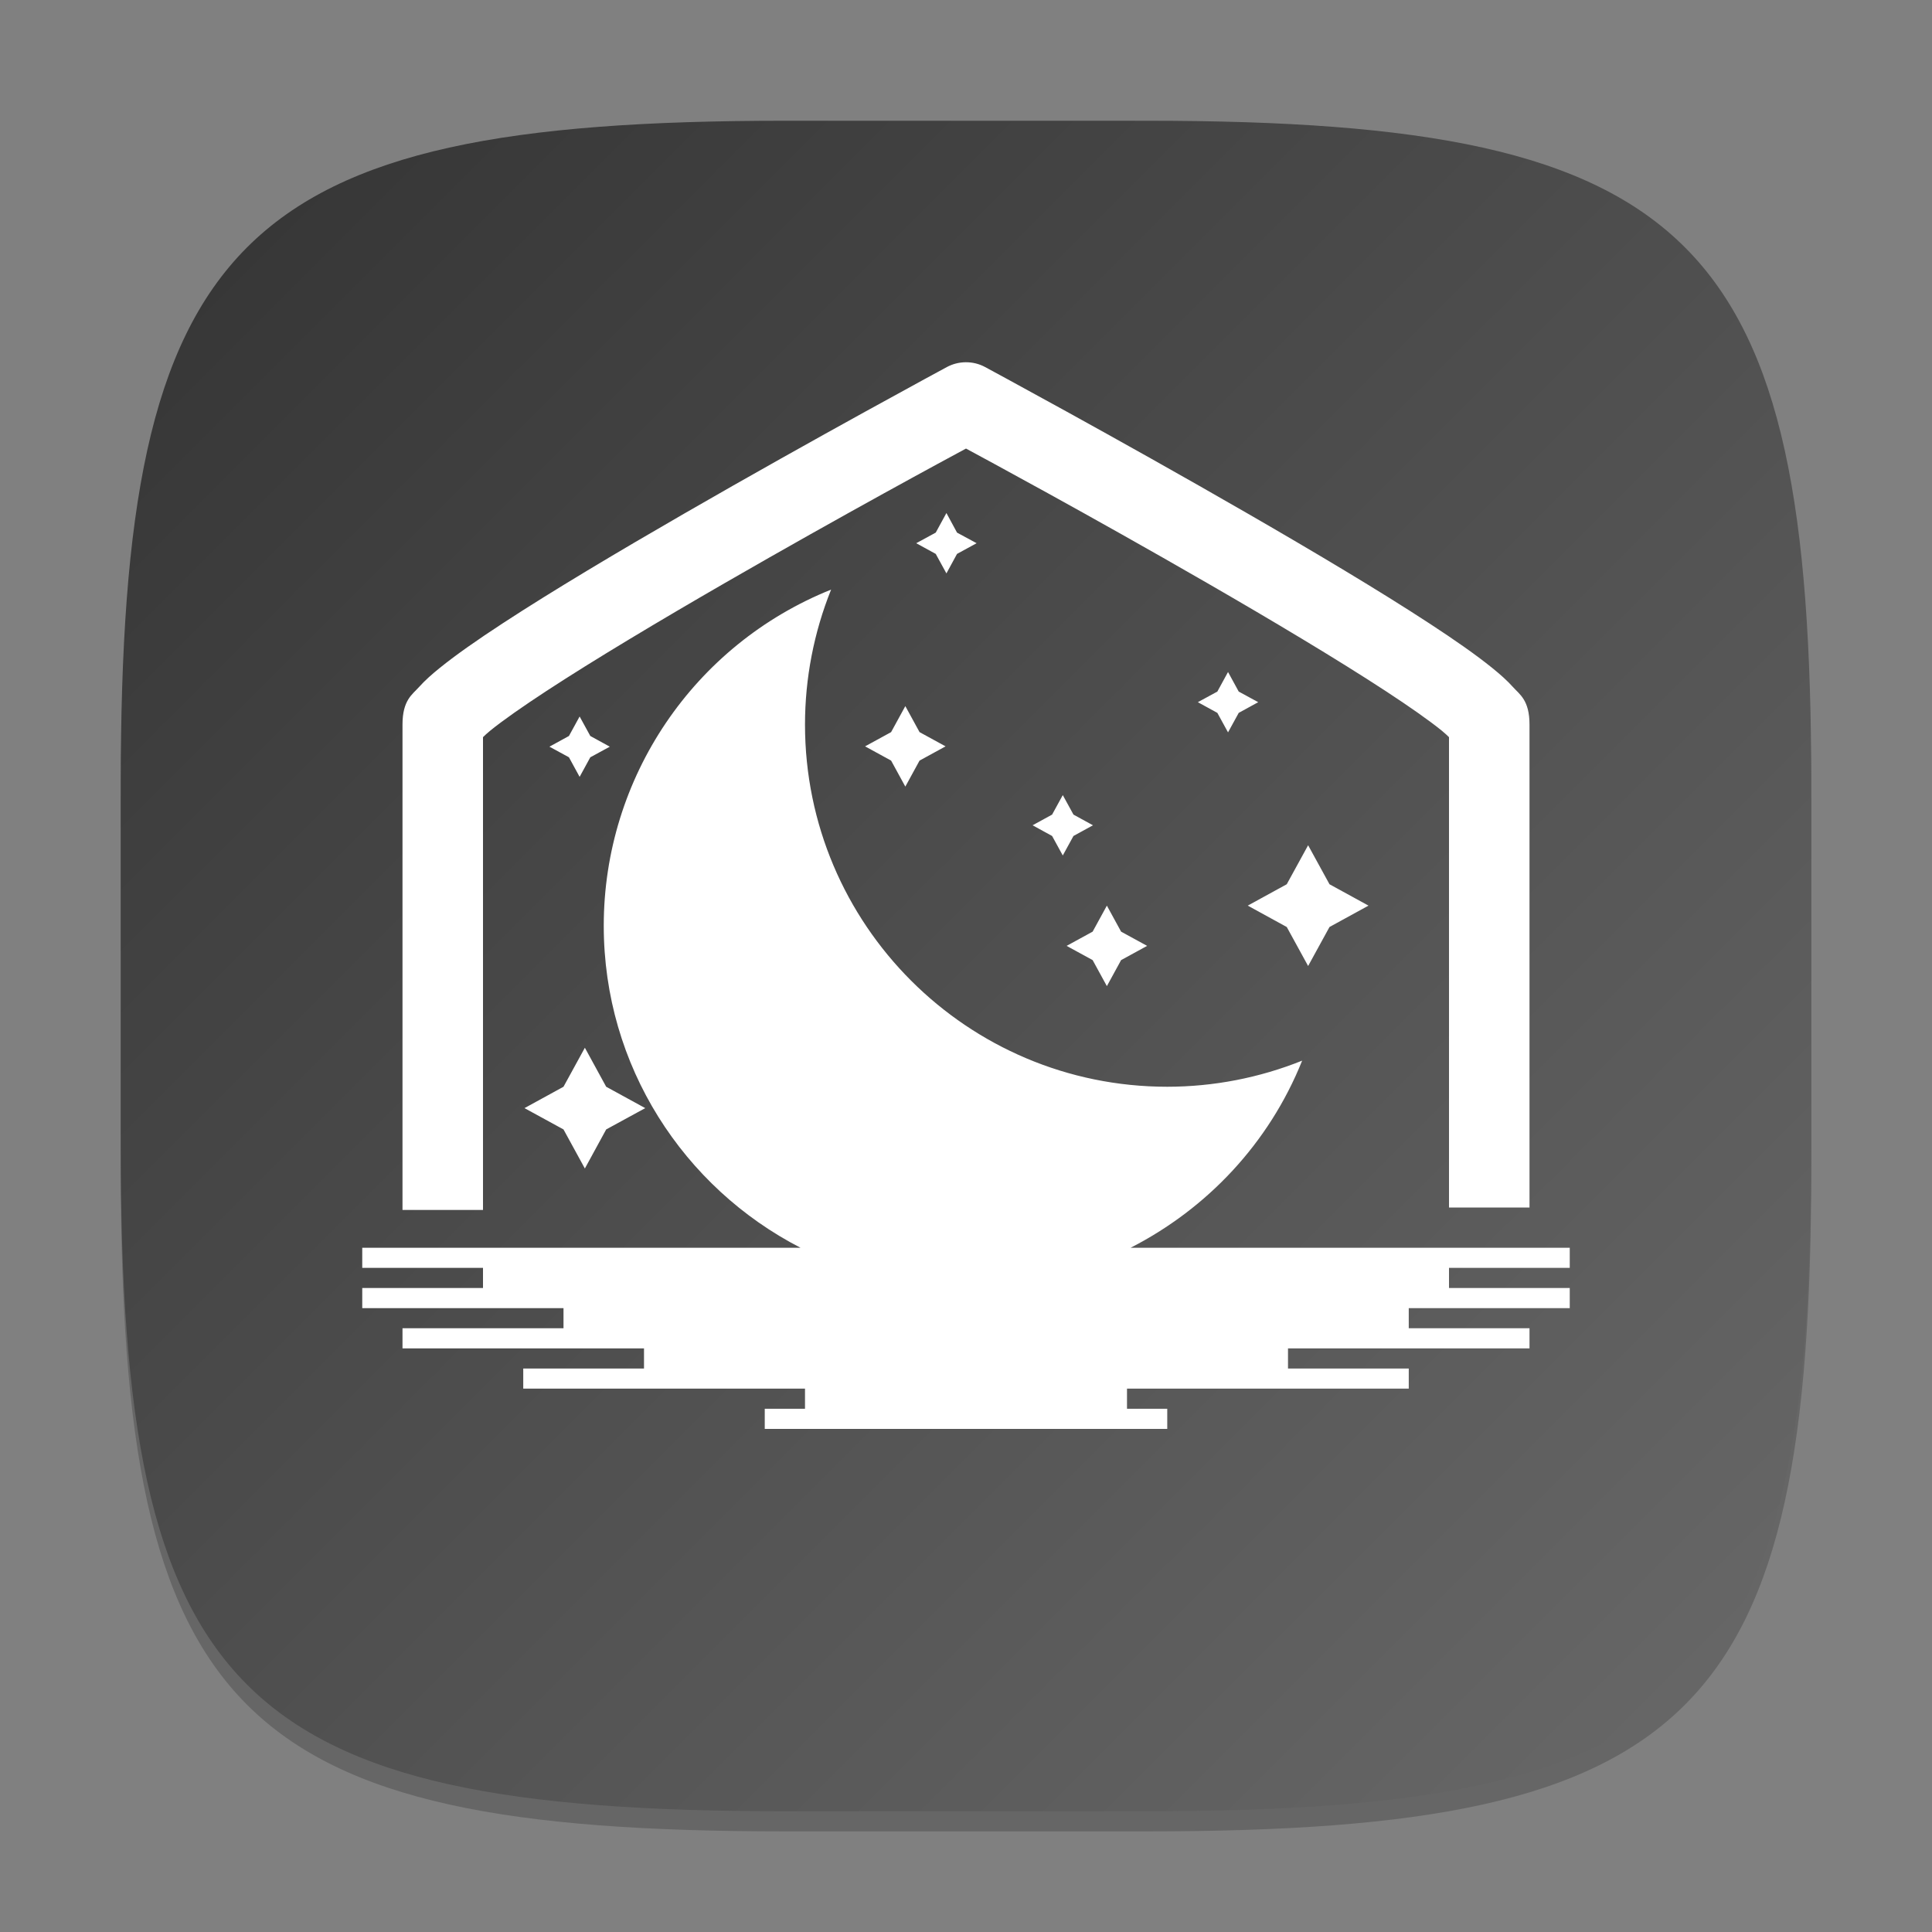 <?xml version="1.0" encoding="UTF-8" standalone="no"?>
<!-- Created with Inkscape (http://www.inkscape.org/) -->

<svg
   width="96"
   height="96"
   viewBox="0 0 96 96"
   version="1.1"
   id="svg5"
   inkscape:version="1.2.2 (b0a8486541, 2022-12-01)"
   sodipodi:docname="lunarclient.svg"
   xmlns:inkscape="http://www.inkscape.org/namespaces/inkscape"
   xmlns:sodipodi="http://sodipodi.sourceforge.net/DTD/sodipodi-0.dtd"
   xmlns:xlink="http://www.w3.org/1999/xlink"
   xmlns="http://www.w3.org/2000/svg"
   xmlns:svg="http://www.w3.org/2000/svg">
  <rect x="0" y="0" width="96" height="96" fill="#808080" stroke="none"/>
  <sodipodi:namedview
     id="namedview7"
     pagecolor="#ffffff"
     bordercolor="#000000"
     borderopacity="0.25"
     inkscape:showpageshadow="2"
     inkscape:pageopacity="0.0"
     inkscape:pagecheckerboard="0"
     inkscape:deskcolor="#d1d1d1"
     inkscape:document-units="px"
     showgrid="false"
     inkscape:zoom="8.2916667"
     inkscape:cx="47.939698"
     inkscape:cy="48"
     inkscape:window-width="1920"
     inkscape:window-height="1002"
     inkscape:window-x="0"
     inkscape:window-y="0"
     inkscape:window-maximized="1"
     inkscape:current-layer="svg5"
     showguides="false" />
  <defs
     id="defs2">
    <linearGradient
       inkscape:collect="always"
       id="linearGradient1768">
      <stop
         style="stop-color:#333333;stop-opacity:1;"
         offset="0"
         id="stop1764" />
      <stop
         style="stop-color:#6a6a6a;stop-opacity:1;"
         offset="1"
         id="stop1766" />
    </linearGradient>
    <linearGradient
       inkscape:collect="always"
       xlink:href="#linearGradient1768"
       id="linearGradient3500"
       x1="2"
       y1="2"
       x2="30"
       y2="30"
       gradientUnits="userSpaceOnUse"
       gradientTransform="scale(3)" />
  </defs>
  <path
     d="M 39,7 C 11.696,7 6,12.819 6,40 v 18 c 0,27.181 5.696,33 33,33 H 57 C 84.304,91 90,85.181 90,58 V 40 C 90,12.819 84.304,7 57,7"
     style="opacity:0.2;fill:#000000;stroke-width:3;stroke-linecap:round;stroke-linejoin:round"
     id="path563" />
  <path
     id="path530"
     style="fill:url(#linearGradient3500);fill-opacity:1;stroke-width:3;stroke-linecap:round;stroke-linejoin:round"
     d="M 39,6 C 11.696,6 6,11.819 6,39 v 18 c 0,27.181 5.696,33 33,33 H 57 C 84.304,90 90,84.181 90,57 V 39 C 90,11.819 84.304,6 57,6 Z" />
  <path
     d="m 47.98,18 c -0.325,0.003 -0.644,0.085 -0.93,0.238 0,0 -6.517,3.512 -13.051,7.281 -3.267,1.885 -6.534,3.828 -9.031,5.461 -1.249,0.817 -2.302,1.551 -3.109,2.203 -0.404,0.326 -0.742,0.624 -1.055,0.973 C 20.492,34.505 20,34.792 20,36 v 24.121 h 4 V 36.629 c 0.107,-0.101 0.181,-0.179 0.375,-0.336 0.614,-0.496 1.593,-1.184 2.781,-1.961 2.377,-1.554 5.61,-3.486 8.844,-5.352 5.993,-3.458 11.152,-6.234 12,-6.691 0.848,0.458 6.007,3.234 12,6.691 3.233,1.865 6.466,3.797 8.844,5.352 1.189,0.777 2.167,1.465 2.781,1.961 0.194,0.157 0.268,0.235 0.375,0.336 v 23.371 h 4 v -24 C 76,34.792 75.508,34.505 75.195,34.156 74.883,33.808 74.544,33.51 74.141,33.184 73.333,32.531 72.28,31.797 71.031,30.981 68.534,29.348 65.267,27.404 62,25.52 55.467,21.75 48.949,18.238 48.949,18.238 48.652,18.078 48.318,17.996 47.98,18 Z m -0.953,7.492 -0.531,0.973 -0.969,0.527 0.969,0.531 0.531,0.969 0.527,-0.969 0.973,-0.531 -0.973,-0.527 z m -5.73,3.805 C 34.473,32.035 30.001,38.648 30,46 c 0,6.975 3.976,13.012 9.777,16 H 18 v 1 h 6 v 1 h -6 v 1 h 10 v 1 h -8 v 1 h 12 v 1 h -6 v 1 h 14 v 1 h -2 v 1 h 20 v -1 h -2 v -1 h 14 v -1 h -6 v -1 h 12 v -1 h -6 v -1 h 8 v -1 h -6 v -1 h 6 v -1 H 56.18 C 59.969,60.061 63.05,56.824 64.703,52.703 62.572,53.559 60.297,53.999 58,54 c -9.941,0 -18,-8.059 -18,-18 7.02e-4,-2.297 0.441,-4.572 1.297,-6.703 z m 19.723,4.094 -0.531,0.973 -0.969,0.527 0.969,0.531 0.531,0.969 0.531,-0.969 0.969,-0.531 -0.969,-0.527 z m -16.035,1.695 -0.707,1.293 -1.293,0.707 1.293,0.707 0.707,1.293 0.707,-1.293 1.293,-0.707 -1.293,-0.707 z m -16.184,0.516 -0.531,0.969 -0.969,0.531 0.969,0.527 0.531,0.973 0.531,-0.973 0.969,-0.527 -0.969,-0.531 z m 24.008,3.906 -0.531,0.969 -0.969,0.531 0.969,0.531 0.531,0.969 0.531,-0.969 0.969,-0.531 -0.969,-0.531 z M 65,42 l -1.062,1.938 -1.938,1.062 1.938,1.062 1.062,1.938 1.062,-1.938 1.938,-1.062 -1.938,-1.062 z m -10,3 -0.707,1.293 L 53,47 54.293,47.707 55,49 55.707,47.707 57,47 55.707,46.293 Z m -25.938,7.062 -1.062,1.938 -1.938,1.062 1.938,1.059 1.062,1.941 1.059,-1.941 1.941,-1.059 -1.941,-1.062 z"
     style="opacity:1;fill:#ffffff;stroke-width:2"
     id="path2232" />
</svg>
